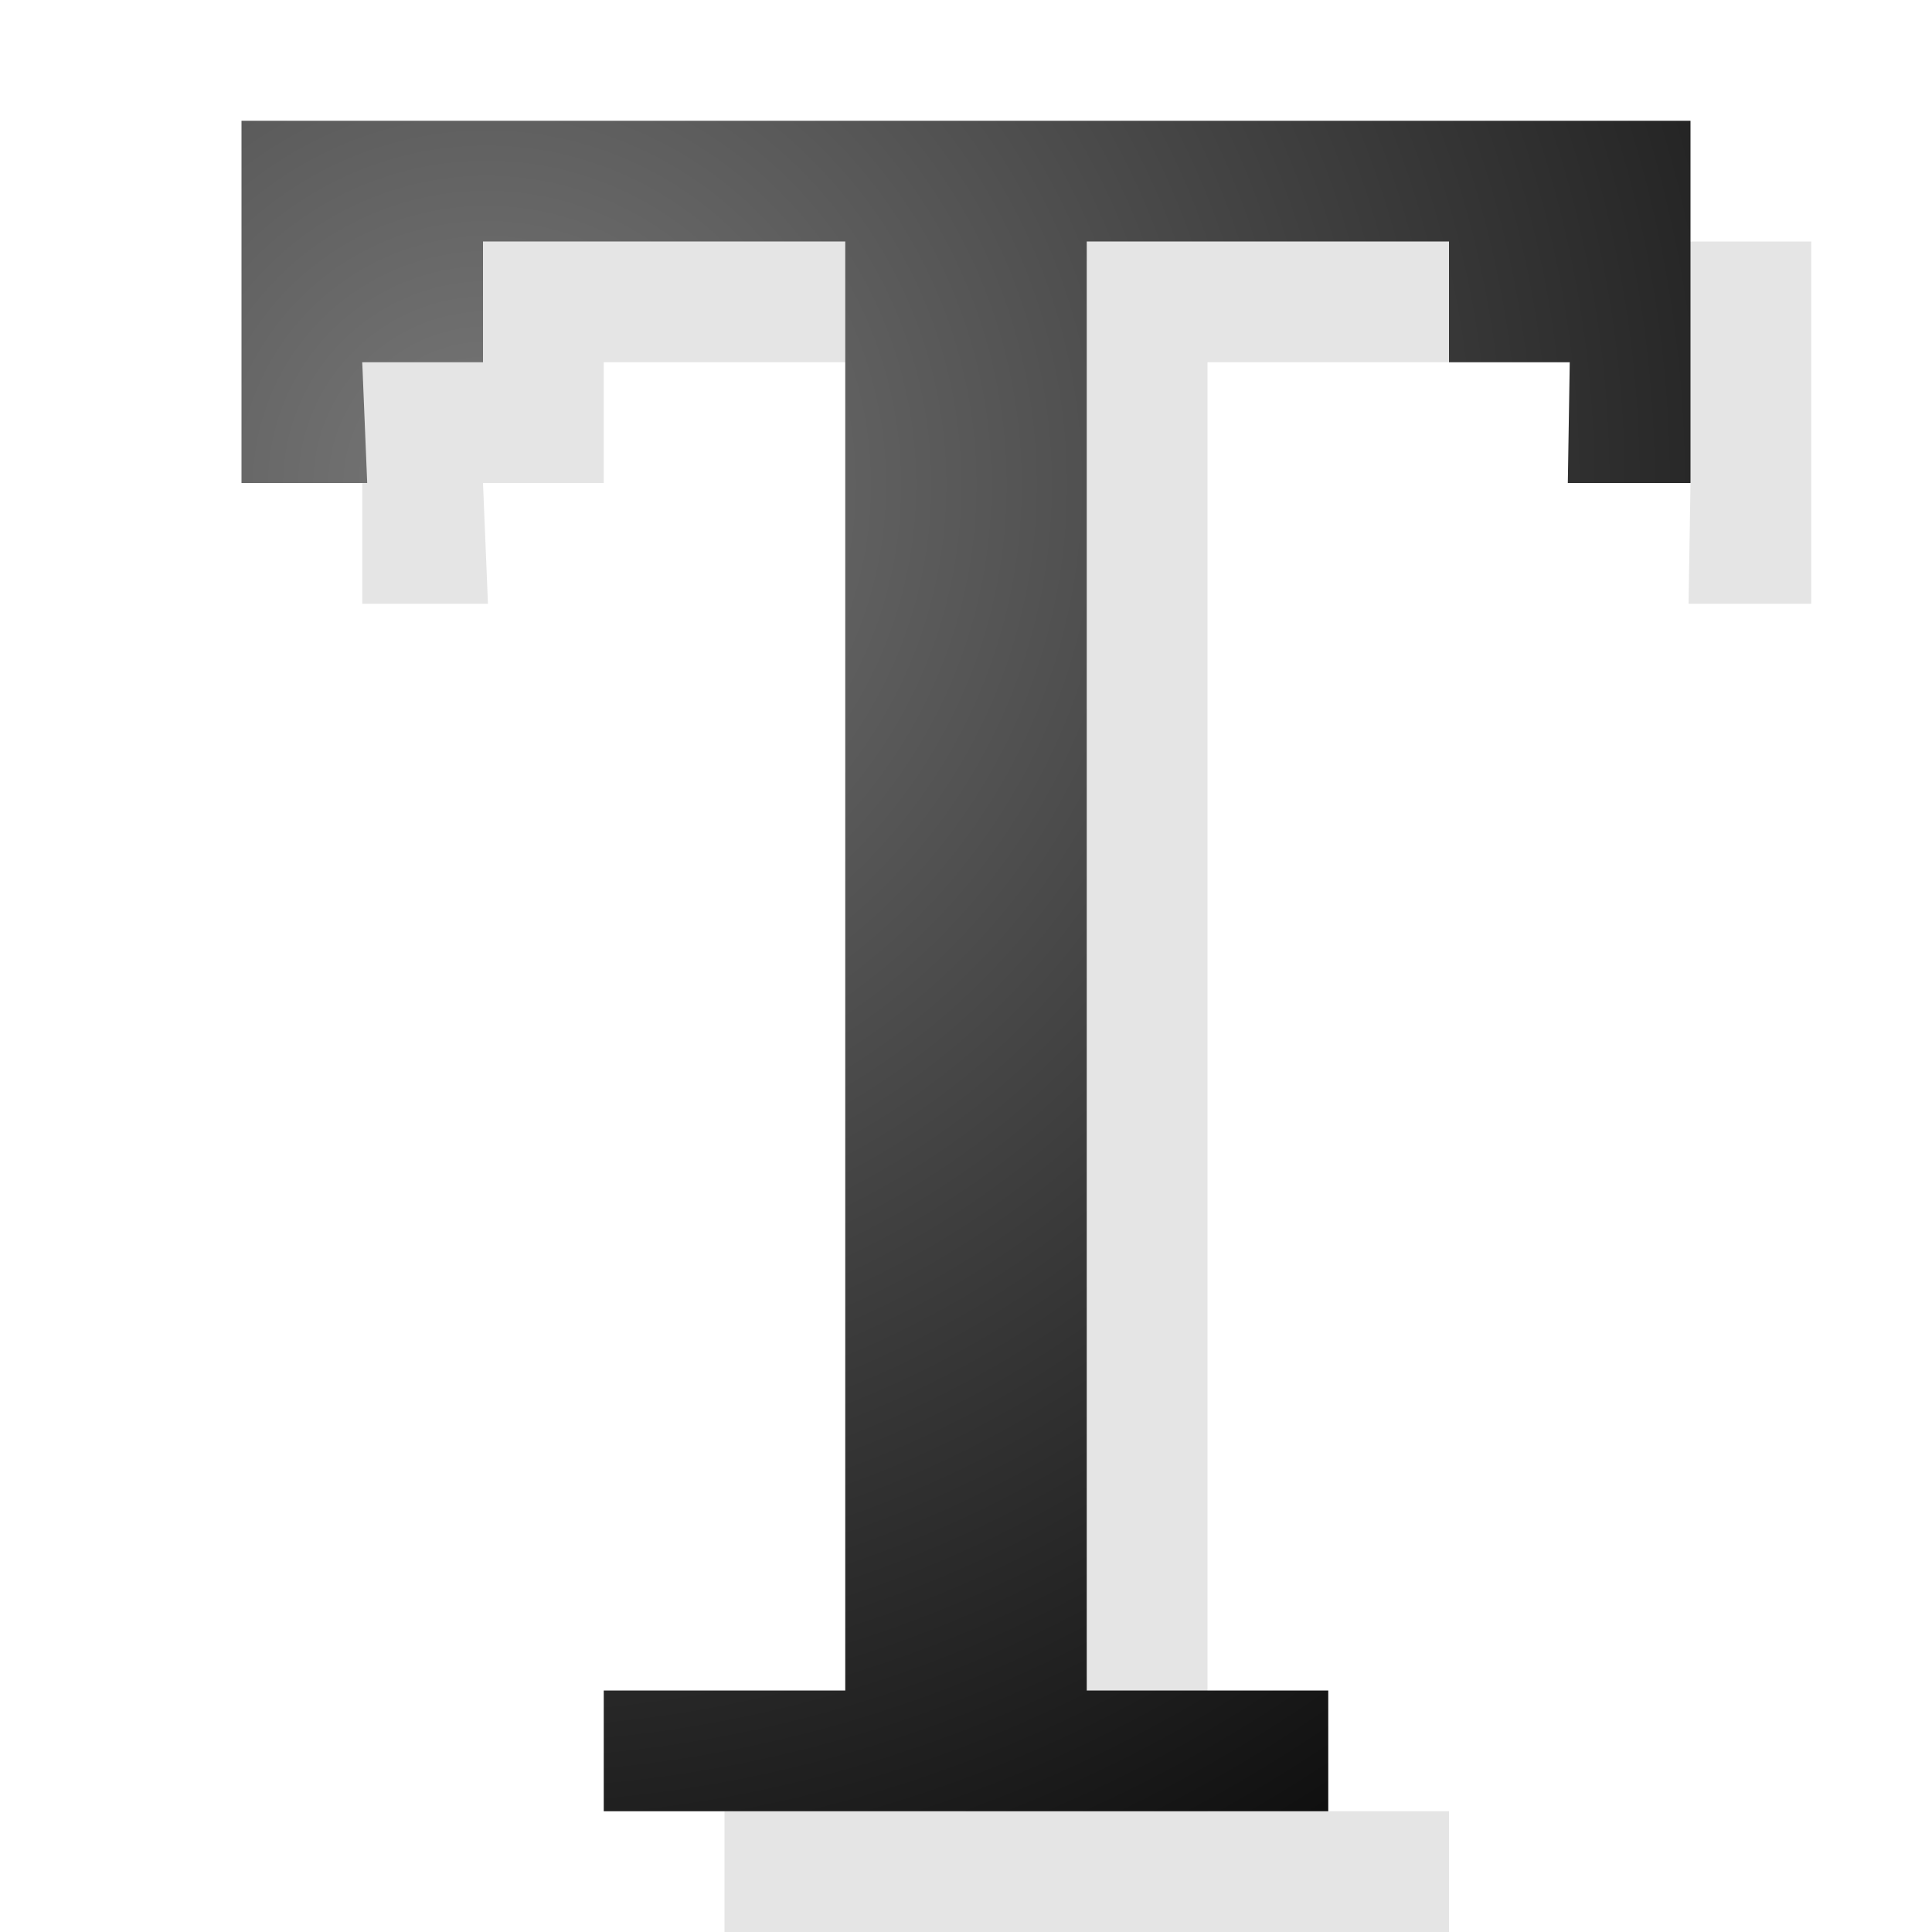 <?xml version="1.0" encoding="UTF-8" standalone="no"?>
<!-- Created with Inkscape (http://www.inkscape.org/) -->

<svg
   xmlns:dc="http://purl.org/dc/elements/1.1/"
   xmlns:cc="http://creativecommons.org/ns#"
   xmlns:rdf="http://www.w3.org/1999/02/22-rdf-syntax-ns#"
   xmlns:svg="http://www.w3.org/2000/svg"
   xmlns="http://www.w3.org/2000/svg"
   xmlns:xlink="http://www.w3.org/1999/xlink"
   xmlns:sodipodi="http://sodipodi.sourceforge.net/DTD/sodipodi-0.dtd"
   xmlns:inkscape="http://www.inkscape.org/namespaces/inkscape"
   width="16"
   height="16"
   id="svg2"
   version="1.1"
   inkscape:version="0.48.3.1 r9886"
   inkscape:export-filename="/home/ochosi/eraser-18.png"
   inkscape:export-xdpi="90"
   inkscape:export-ydpi="90"
   sodipodi:docname="text.svg">
  <defs
     id="defs4">
    <radialGradient
       inkscape:collect="always"
       xlink:href="#linearGradient3791"
       id="radialGradient3782"
       cx="5.533"
       cy="5.838"
       fx="5.533"
       fy="5.838"
       r="8"
       gradientTransform="matrix(-4.3885694e-6,1.875,-1.875,-4.3885696e-6,15.946,1028.987)"
       gradientUnits="userSpaceOnUse" />
    <linearGradient
       id="linearGradient3791">
      <stop
         style="stop-color:#787878;stop-opacity:1;"
         offset="0"
         id="stop3793" />
      <stop
         style="stop-color:#000000;stop-opacity:1;"
         offset="1"
         id="stop3795" />
    </linearGradient>
    <radialGradient
       inkscape:collect="always"
       xlink:href="#linearGradient3791"
       id="radialGradient3842"
       cx="5.625"
       cy="1041.191"
       fx="5.625"
       fy="1041.191"
       r="6"
       gradientTransform="matrix(-1.5195974e-5,2.5,-2.5,-1.5196122e-5,2631.002,1010.316)"
       gradientUnits="userSpaceOnUse" />
    <radialGradient
       inkscape:collect="always"
       xlink:href="#linearGradient3791-4"
       id="radialGradient3794"
       cx="5"
       cy="4.79"
       fx="5"
       fy="4.79"
       r="8.176"
       gradientTransform="matrix(-5.6163404e-8,1.835,-1.957,-5.990763e-8,14.373,-4.173)"
       gradientUnits="userSpaceOnUse" />
    <linearGradient
       id="linearGradient3791-4">
      <stop
         style="stop-color:#787878;stop-opacity:1;"
         offset="0"
         id="stop3793-4" />
      <stop
         style="stop-color:#000000;stop-opacity:1;"
         offset="1"
         id="stop3795-5" />
    </linearGradient>
    <radialGradient
       inkscape:collect="always"
       xlink:href="#linearGradient3872"
       id="radialGradient3804"
       cx="3.237"
       cy="9.911"
       fx="3.237"
       fy="9.911"
       r="3.812"
       gradientTransform="matrix(4.6081321e-8,1.574,-1.574,4.6081324e-8,18.598,4.905)"
       gradientUnits="userSpaceOnUse" />
    <linearGradient
       id="linearGradient3872">
      <stop
         style="stop-color:#ffffff;stop-opacity:1;"
         offset="0"
         id="stop3874" />
      <stop
         id="stop3880"
         offset="0.5"
         style="stop-color:#ebebeb;stop-opacity:1;" />
      <stop
         style="stop-color:#787878;stop-opacity:1;"
         offset="1"
         id="stop3876" />
    </linearGradient>
    <radialGradient
       inkscape:collect="always"
       xlink:href="#linearGradient3791-5"
       id="radialGradient3794-4"
       cx="5"
       cy="4.79"
       fx="5"
       fy="4.79"
       r="8.176"
       gradientTransform="matrix(-5.6163404e-8,1.835,-1.957,-5.990763e-8,15.373,1010.189)"
       gradientUnits="userSpaceOnUse" />
    <linearGradient
       id="linearGradient3791-5">
      <stop
         style="stop-color:#787878;stop-opacity:1;"
         offset="0"
         id="stop3793-7" />
      <stop
         style="stop-color:#000000;stop-opacity:1;"
         offset="1"
         id="stop3795-8" />
    </linearGradient>
    <radialGradient
       r="3.812"
       fy="9.911"
       fx="3.237"
       cy="9.911"
       cx="3.237"
       gradientTransform="matrix(4.6081321e-8,1.574,-1.574,4.6081324e-8,19.629,1019.673)"
       gradientUnits="userSpaceOnUse"
       id="radialGradient3050"
       xlink:href="#linearGradient3872"
       inkscape:collect="always" />
    <radialGradient
       inkscape:collect="always"
       xlink:href="#linearGradient3872"
       id="radialGradient3962"
       cx="7.846"
       cy="4.317"
       fx="7.846"
       fy="4.317"
       r="6"
       gradientTransform="matrix(0.143,1.427,-1.667,0.167,12.076,-6.913)"
       gradientUnits="userSpaceOnUse" />
    <radialGradient
       inkscape:collect="always"
       xlink:href="#linearGradient3791"
       id="radialGradient3993"
       cx="5"
       cy="1037.545"
       fx="5"
       fy="1037.545"
       r="8.719"
       gradientTransform="matrix(9.6110439e-6,1.72,-1.72,9.6110612e-6,1790.023,1030.75)"
       gradientUnits="userSpaceOnUse" />
    <radialGradient
       inkscape:collect="always"
       xlink:href="#linearGradient3872"
       id="radialGradient4013"
       cx="5"
       cy="17"
       fx="5"
       fy="17"
       r="4.5"
       gradientTransform="matrix(1.333,-0.889,0.616,0.925,-12.144,2.728)"
       gradientUnits="userSpaceOnUse" />
    <radialGradient
       inkscape:collect="always"
       xlink:href="#linearGradient3791-3"
       id="radialGradient3842-3"
       cx="5.625"
       cy="1041.191"
       fx="5.625"
       fy="1041.191"
       r="6"
       gradientTransform="matrix(-1.5195974e-5,2.5,-2.5,-1.5196122e-5,2631.002,1010.316)"
       gradientUnits="userSpaceOnUse" />
    <linearGradient
       id="linearGradient3791-3">
      <stop
         style="stop-color:#787878;stop-opacity:1;"
         offset="0"
         id="stop3793-73" />
      <stop
         style="stop-color:#000000;stop-opacity:1;"
         offset="1"
         id="stop3795-3" />
    </linearGradient>
    <radialGradient
       inkscape:collect="always"
       xlink:href="#linearGradient3791-3-2"
       id="radialGradient3842-3-6"
       cx="5.625"
       cy="1041.191"
       fx="5.625"
       fy="1041.191"
       r="6"
       gradientTransform="matrix(-1.5195974e-5,2.5,-2.5,-1.5196122e-5,2607.002,1026.315)"
       gradientUnits="userSpaceOnUse" />
    <linearGradient
       id="linearGradient3791-3-2">
      <stop
         style="stop-color:#787878;stop-opacity:1;"
         offset="0"
         id="stop3793-73-3" />
      <stop
         style="stop-color:#000000;stop-opacity:1;"
         offset="1"
         id="stop3795-3-9" />
    </linearGradient>
    <filter
       inkscape:collect="always"
       id="filter3794">
      <feGaussianBlur
         inkscape:collect="always"
         stdDeviation="0.28"
         id="feGaussianBlur3796" />
    </filter>
  </defs>
  <sodipodi:namedview
     id="base"
     pagecolor="#ffffff"
     bordercolor="#666666"
     borderopacity="1.0"
     inkscape:pageopacity="0.0"
     inkscape:pageshadow="2"
     inkscape:zoom="15.839192"
     inkscape:cx="-2.1062886"
     inkscape:cy="12.19362"
     inkscape:document-units="px"
     inkscape:current-layer="layer1"
     showgrid="true"
     showguides="true"
     inkscape:guide-bbox="true"
     inkscape:window-width="1920"
     inkscape:window-height="1151"
     inkscape:window-x="0"
     inkscape:window-y="25"
     inkscape:window-maximized="1">
    <inkscape:grid
       type="xygrid"
       id="grid2985"
       empspacing="5"
       visible="true"
       enabled="true"
       snapvisiblegridlinesonly="true" />
    <sodipodi:guide
       orientation="1,0"
       position="1,18"
       id="guide3768" />
  </sodipodi:namedview>
  <g
     inkscape:label="Layer 1"
     inkscape:groupmode="layer"
     id="layer1"
     transform="translate(0,-1036.362)">
    <path
       inkscape:export-ydpi="90"
       inkscape:export-xdpi="90"
       sodipodi:nodetypes="ccccccccccccccccccccccccc"
       inkscape:connector-curvature="0"
       id="path3789"
       d="m 3,1041.362 1.041,0 -0.041,-1 1,0 0,-1 3,0 0,12 -2,0 0,1 6,0 0,-1 -2,0 0,-12 3,0 0,1 1,0 -0.016,1 1.016,0 0,-2 -10e-7,-1 -1,0 -10,0 -1,0 1e-6,1 z"
       style="opacity:0.5;fill:#999999;fill-opacity:1;stroke:none;filter:url(#filter3794)" />
    <path
       style="fill:url(#radialGradient3842-3-6);fill-opacity:1;stroke:none"
       d="m 2,1040.362 1.041,0 -0.041,-1 1,0 0,-1 3,0 0,12 -2,0 0,1 6,0 0,-1 -2,0 0,-12 3,0 0,1 1,0 -0.016,1 1.016,0 0,-2 -10e-7,-1 -1,0 -10,0 -1,0 1e-6,1 z"
       id="path2987"
       inkscape:connector-curvature="0"
       sodipodi:nodetypes="ccccccccccccccccccccccccc"
       inkscape:export-xdpi="90"
       inkscape:export-ydpi="90" />
  </g>
</svg>
